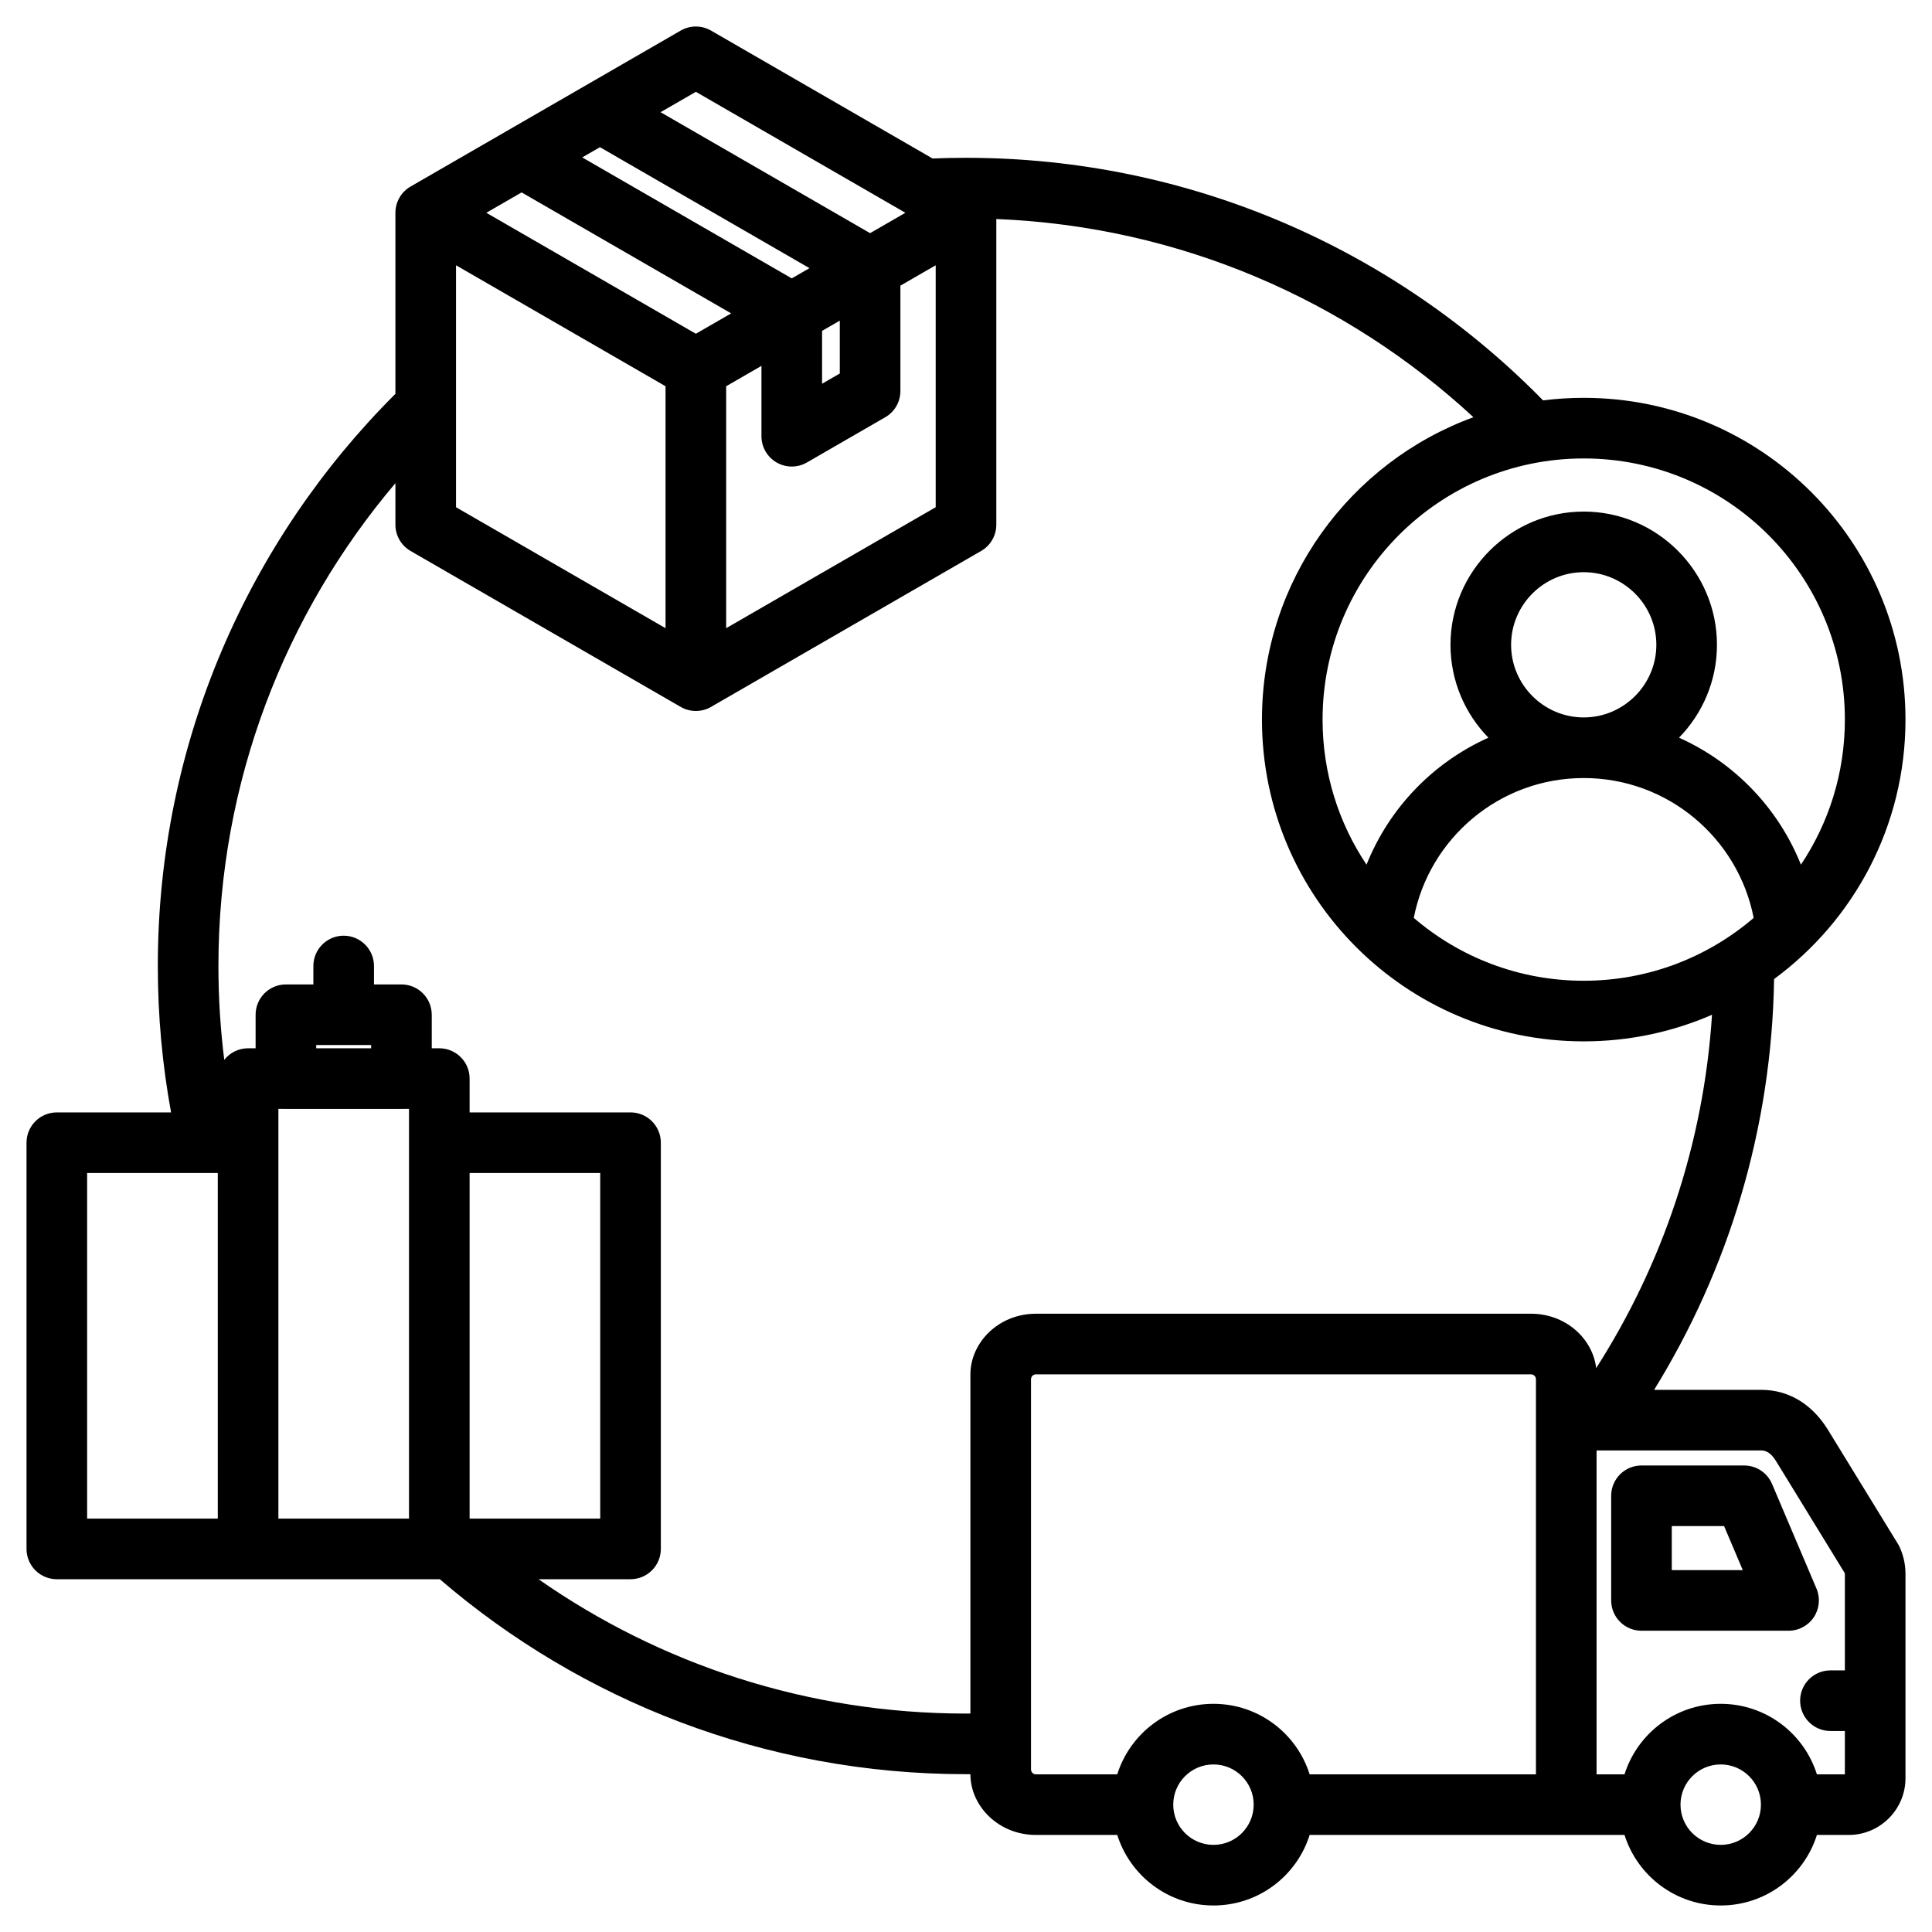 <svg clip-rule="evenodd" fill-rule="evenodd" stroke-linejoin="round" stroke-miterlimit="2" viewBox="0 0 510 510" xmlns="http://www.w3.org/2000/svg"><path d="m116.089 416.875h-101.089c-4.418 0-8-3.582-8-8v-107.229c0-4.418 3.582-8 8-8h30.157c-2.298-12.535-3.499-25.451-3.499-38.646 0-58.979 23.983-112.4 62.721-151.034v-47.796c0-2.858 1.525-5.499 4-6.928l25.316-14.616 20.679-11.938 25.316-14.616c2.475-1.429 5.524-1.429 8 0l58.484 33.766c2.928-.12 5.87-.18 8.826-.18 59.642 0 113.601 24.525 152.331 64.033 3.515-.443 7.096-.671 10.732-.671 46.914 0 84.937 38.023 84.937 84.938 0 28.109-13.65 53.027-34.685 68.486-.63 39.718-12.137 76.814-31.669 108.438h28.243c7.894 0 13.86 4.384 17.679 10.607l18.463 30.102c.207.338.389.691.544 1.055.991 2.334 1.425 4.472 1.425 6.974v53.783c0 8.251-6.73 14.98-14.981 14.98h-8.4c-3.396 10.792-13.481 18.617-25.392 18.617-11.912 0-21.997-7.826-25.394-18.617h-83.118c-3.396 10.792-13.48 18.617-25.392 18.617-11.913 0-21.998-7.826-25.394-18.617h-21.46c-9.817 0-17.292-7.533-17.308-16.044-.387.002-.774.003-1.161.003-53.034 0-101.574-19.392-138.911-51.467zm-58.6-107.229h-34.489v91.229h34.489zm46.89-182.096c-29.139 34.395-46.721 78.885-46.721 127.45 0 8.39.524 16.658 1.542 24.774 1.465-1.861 3.738-3.055 6.289-3.055h1.984v-8.853c0-4.419 3.582-8 8-8h7.249v-4.866c0-4.415 3.584-8 8-8 4.415 0 8 3.585 8 8v4.866h7.249c4.418 0 8 3.581 8 8v8.853h1.995c4.419 0 8 3.582 8 8v8.927h42.478c4.418 0 8 3.582 8 8v107.229c0 4.418-3.582 8-8 8h-24.285c31.987 22.351 70.894 35.467 112.841 35.467.387 0 .774-.001 1.161-.003v-89.478c0-8.52 7.479-16.071 17.308-16.071h130.676c9.164 0 16.286 6.565 17.207 14.359 17.444-27.262 28.37-59.088 30.576-93.272-10.375 4.515-21.828 7.018-33.865 7.018-46.915 0-84.938-38.023-84.938-84.937 0-36.689 23.254-67.94 55.828-79.82-33.372-30.878-77.419-50.381-125.953-52.321v80.694c0 2.859-1.525 5.5-4 6.929l-71.31 41.17c-2.476 1.429-5.525 1.429-8 0l-71.311-41.17c-2.475-1.429-4-4.07-4-6.929zm16-57.523v63.866l55.311 31.933v-63.866zm17.317-19.235-9.316 5.378 55.31 31.933 9.316-5.378zm20.678-11.938-4.678 2.7 55.31 31.933 4.678-2.7zm80.626 17.316-55.31-31.932-9.316 5.378 55.31 31.933zm248 384.771v-25.321c0-.128-.012-.246-.037-.363l-18.032-29.4c-.929-1.515-2.12-2.975-4.042-2.975h-43.436v85.501h7.38c3.397-10.79 13.482-18.615 25.394-18.615 11.911 0 21.996 7.825 25.392 18.615h7.381v-11.442h-3.812c-4.415 0-7.999-3.585-7.999-8s3.584-8 7.999-8zm-141.285 27.442h59.738v-104.285c0-.613-.425-1.13-.995-1.27-.109-.024-.215-.038-.313-.038h-130.676c-.098 0-.204.014-.313.037-.57.141-.995.658-.995 1.271v102.978c0 .613.425 1.129.995 1.269.108.024.214.038.313.038h21.46c3.396-10.79 13.481-18.615 25.394-18.615 11.912 0 21.996 7.825 25.392 18.615zm-272.226-67.508h34.477v-108.156h-1.55c-.148.008-.296.012-.445.012h-30.498c-.149 0-.298-.004-.445-.012h-1.539zm118.201-298.915v63.866l55.31-31.933v-63.866l-9.316 5.378v27.811c0 2.859-1.525 5.5-4 6.929l-20.679 11.938c-2.475 1.428-5.525 1.428-8-.001s-4-4.07-4-6.928v-18.573zm-67.724 207.686v91.229h34.478v-91.229zm-25.995-32.927v-.853h-14.498v.853zm123.713-192.076-4.679 2.701v13.954l4.679-2.701zm253.713 143.609c7.329-10.953 11.603-24.124 11.603-38.294 0-38.078-30.86-68.938-68.937-68.938-38.078 0-68.938 30.86-68.938 68.938 0 14.17 4.274 27.341 11.604 38.294 5.955-14.924 17.563-26.98 32.175-33.517-6.188-6.347-10.012-15.007-10.012-24.521 0-19.35 15.82-35.171 35.171-35.171 19.35 0 35.171 15.821 35.171 35.171 0 9.514-3.825 18.174-10.013 24.521 14.612 6.537 26.22 18.593 32.176 33.517zm-102.197 14.052c12.057 10.343 27.729 16.591 44.863 16.591 17.133 0 32.805-6.248 44.862-16.591-4.102-21.038-22.635-36.919-44.862-36.919-22.228 0-40.761 15.881-44.863 36.919zm44.863-52.919c10.547 0 19.171-8.624 19.171-19.171s-8.624-19.171-19.171-19.171c-10.548 0-19.171 8.624-19.171 19.171s8.623 19.171 19.171 19.171zm36.164 276.383c-5.863 0-10.617 4.752-10.617 10.615 0 5.864 4.754 10.617 10.617 10.617s10.616-4.753 10.616-10.617c0-5.863-4.753-10.615-10.616-10.615zm-133.904 0c-5.864 0-10.617 4.752-10.617 10.615 0 5.864 4.753 10.617 10.617 10.617 5.863 0 10.616-4.753 10.616-10.617 0-5.863-4.753-10.615-10.616-10.615zm151.817-35.297h-38.831c-4.419 0-8-3.582-8-8v-27.622c0-4.419 3.581-8 8-8h27.1c3.21 0 6.109 1.918 7.363 4.872l11.732 27.623c1.049 2.471.789 5.303-.692 7.542-1.482 2.238-3.987 3.585-6.672 3.585zm-12.089-16-4.936-11.622h-13.807v11.622z"/></svg>